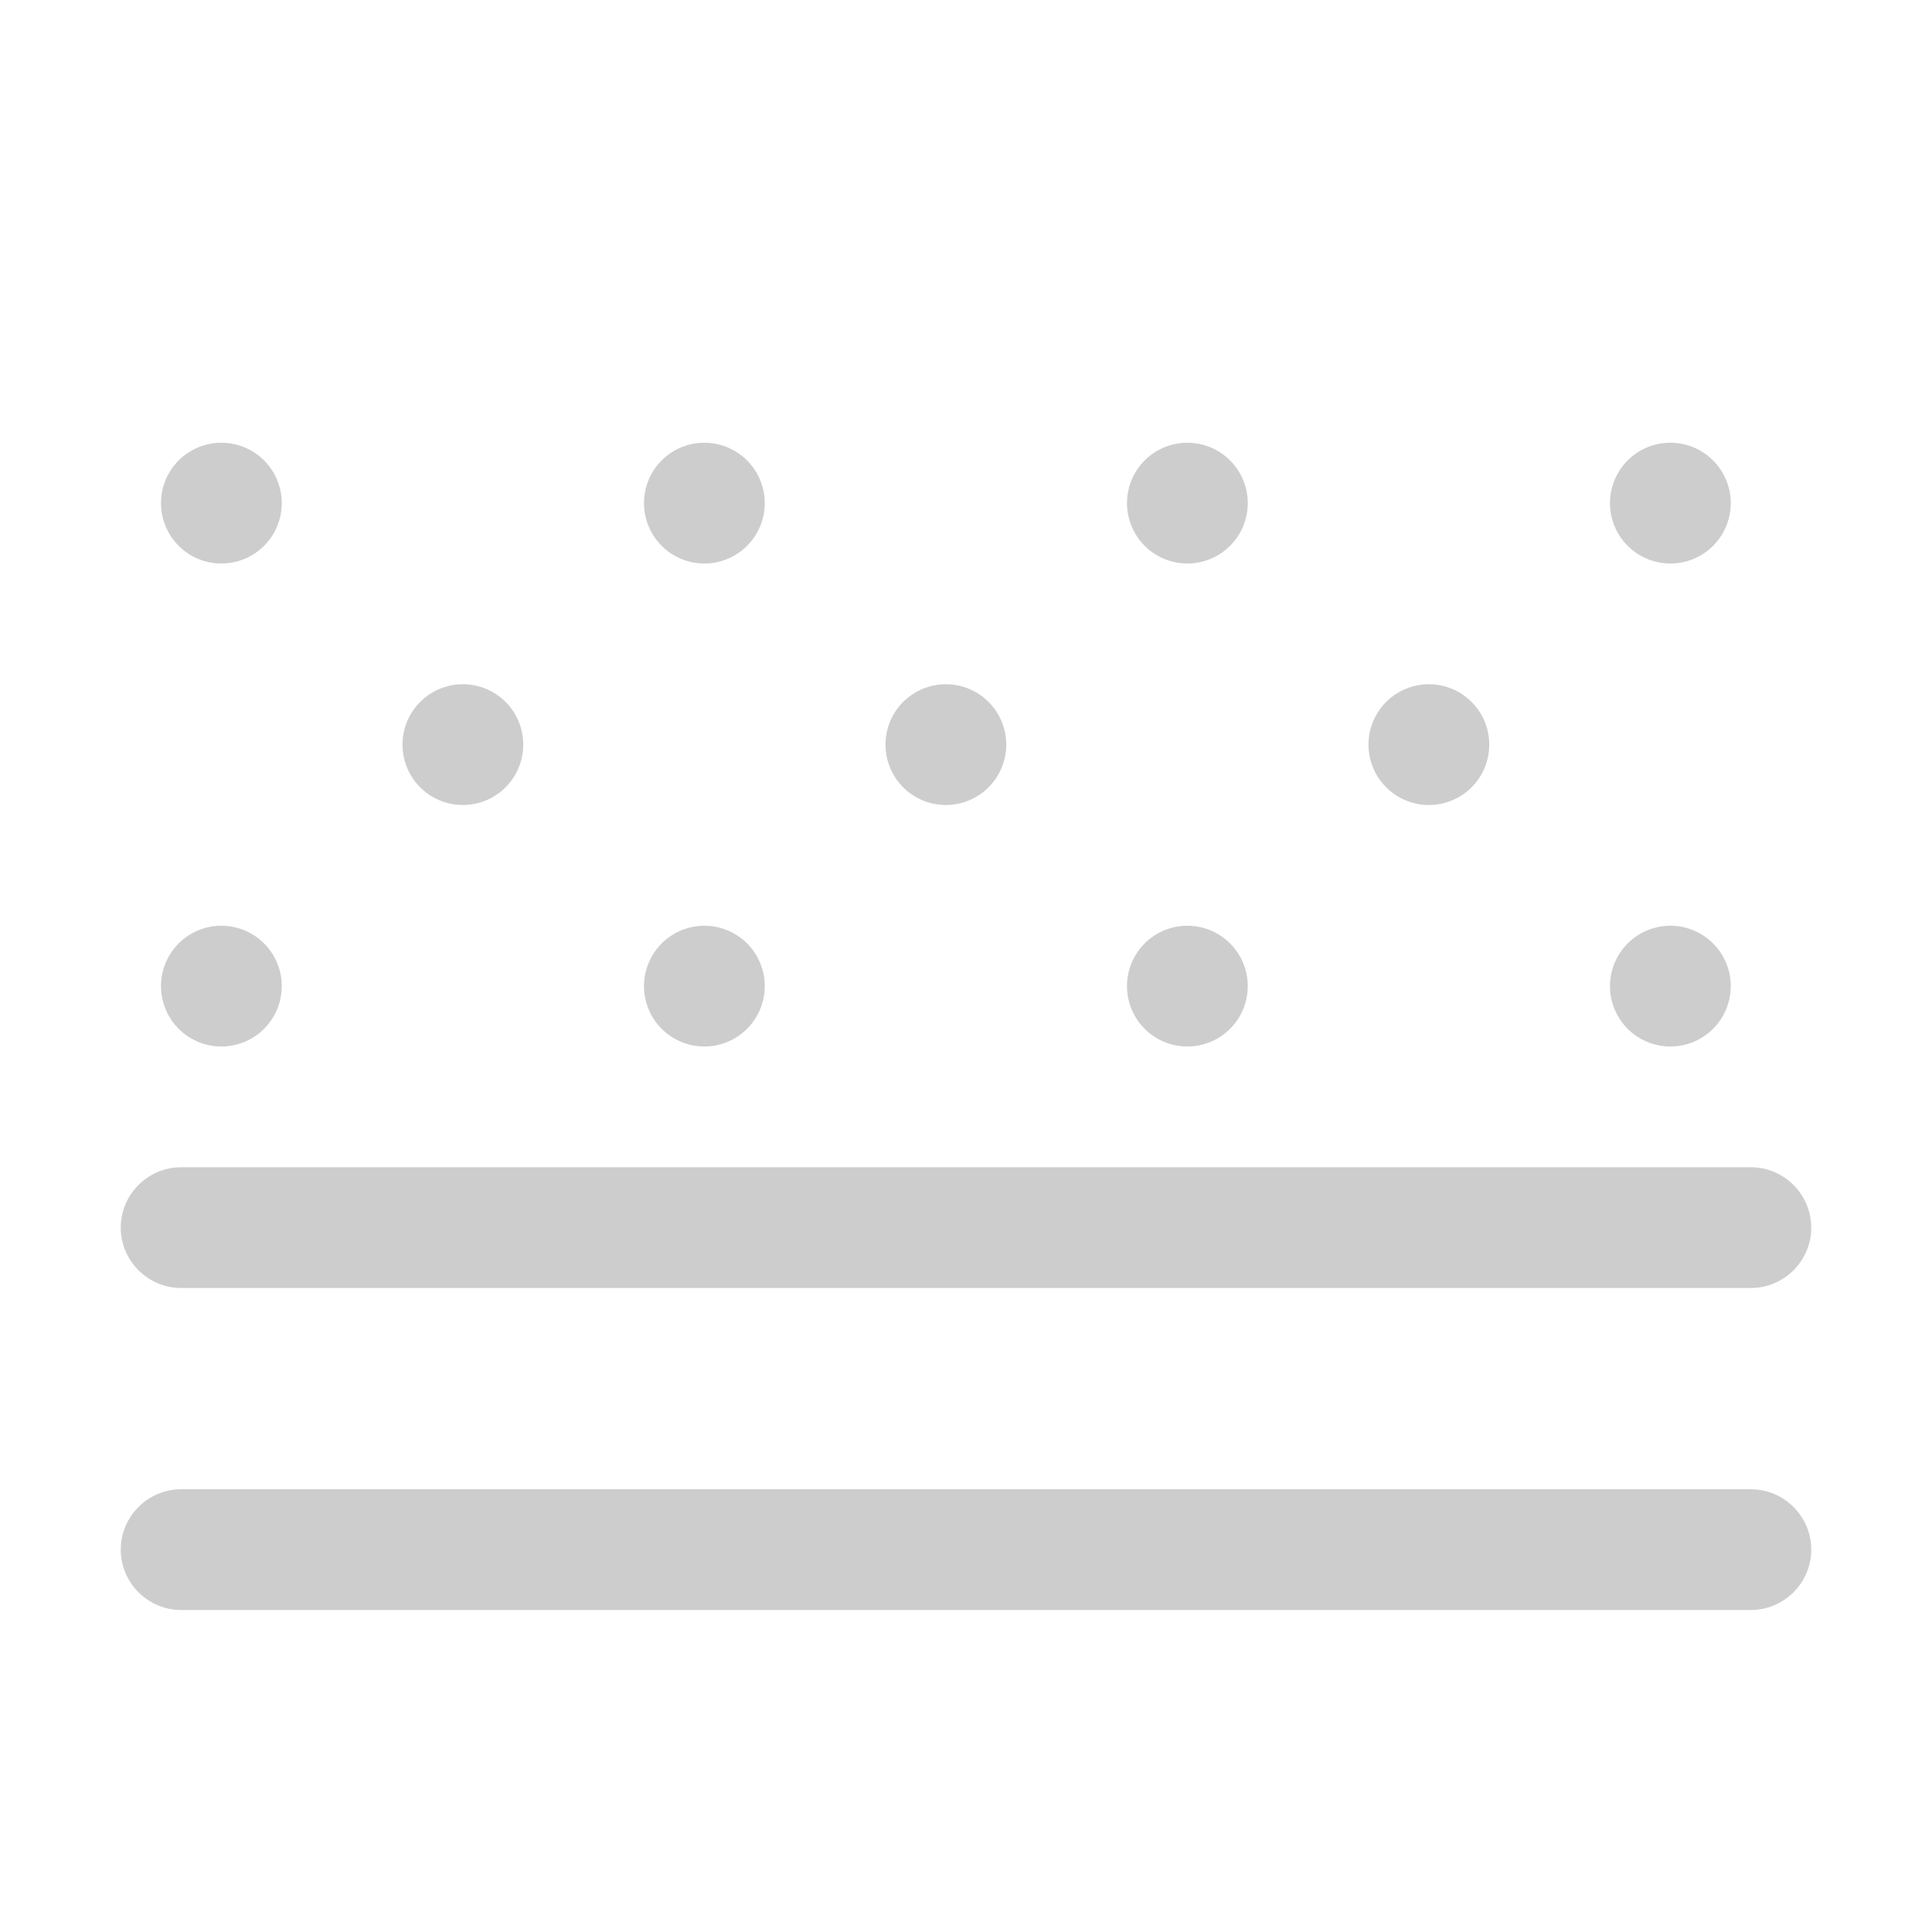 <?xml version="1.0" standalone="no"?><!DOCTYPE svg PUBLIC "-//W3C//DTD SVG 1.1//EN" "http://www.w3.org/Graphics/SVG/1.1/DTD/svg11.dtd"><svg class="icon" width="128px" height="128.00px" viewBox="0 0 1024 1024" version="1.1" xmlns="http://www.w3.org/2000/svg"><path fill="#cdcdcd" d="M928 853.333h-832c-17.6 0-32-14.4-32-32S78.4 789.333 96 789.333h832c17.6 0 32 14.4 32 32s-14.4 32-32 32zM928 682.667h-832c-17.6 0-32-14.4-32-32S78.4 618.667 96 618.667h832c17.6 0 32 14.4 32 32s-14.4 32-32 32z"  /><path fill="#cdcdcd" d="M501.333 394.667m-32 0a32 32 0 1 0 64 0 32 32 0 1 0-64 0Z"  /><path fill="#cdcdcd" d="M245.333 394.667m-32 0a32 32 0 1 0 64 0 32 32 0 1 0-64 0Z"  /><path fill="#cdcdcd" d="M757.333 394.667m-32 0a32 32 0 1 0 64 0 32 32 0 1 0-64 0Z"  /><path fill="#cdcdcd" d="M117.333 522.667m-32 0a32 32 0 1 0 64 0 32 32 0 1 0-64 0Z"  /><path fill="#cdcdcd" d="M373.333 522.667m-32 0a32 32 0 1 0 64 0 32 32 0 1 0-64 0Z"  /><path fill="#cdcdcd" d="M629.333 522.667m-32 0a32 32 0 1 0 64 0 32 32 0 1 0-64 0Z"  /><path fill="#cdcdcd" d="M885.333 522.667m-32 0a32 32 0 1 0 64 0 32 32 0 1 0-64 0Z"  /><path fill="#cdcdcd" d="M117.333 266.667m-32 0a32 32 0 1 0 64 0 32 32 0 1 0-64 0Z"  /><path fill="#cdcdcd" d="M373.333 266.667m-32 0a32 32 0 1 0 64 0 32 32 0 1 0-64 0Z"  /><path fill="#cdcdcd" d="M629.333 266.667m-32 0a32 32 0 1 0 64 0 32 32 0 1 0-64 0Z"  /><path fill="#cdcdcd" d="M885.333 266.667m-32 0a32 32 0 1 0 64 0 32 32 0 1 0-64 0Z"  /></svg>